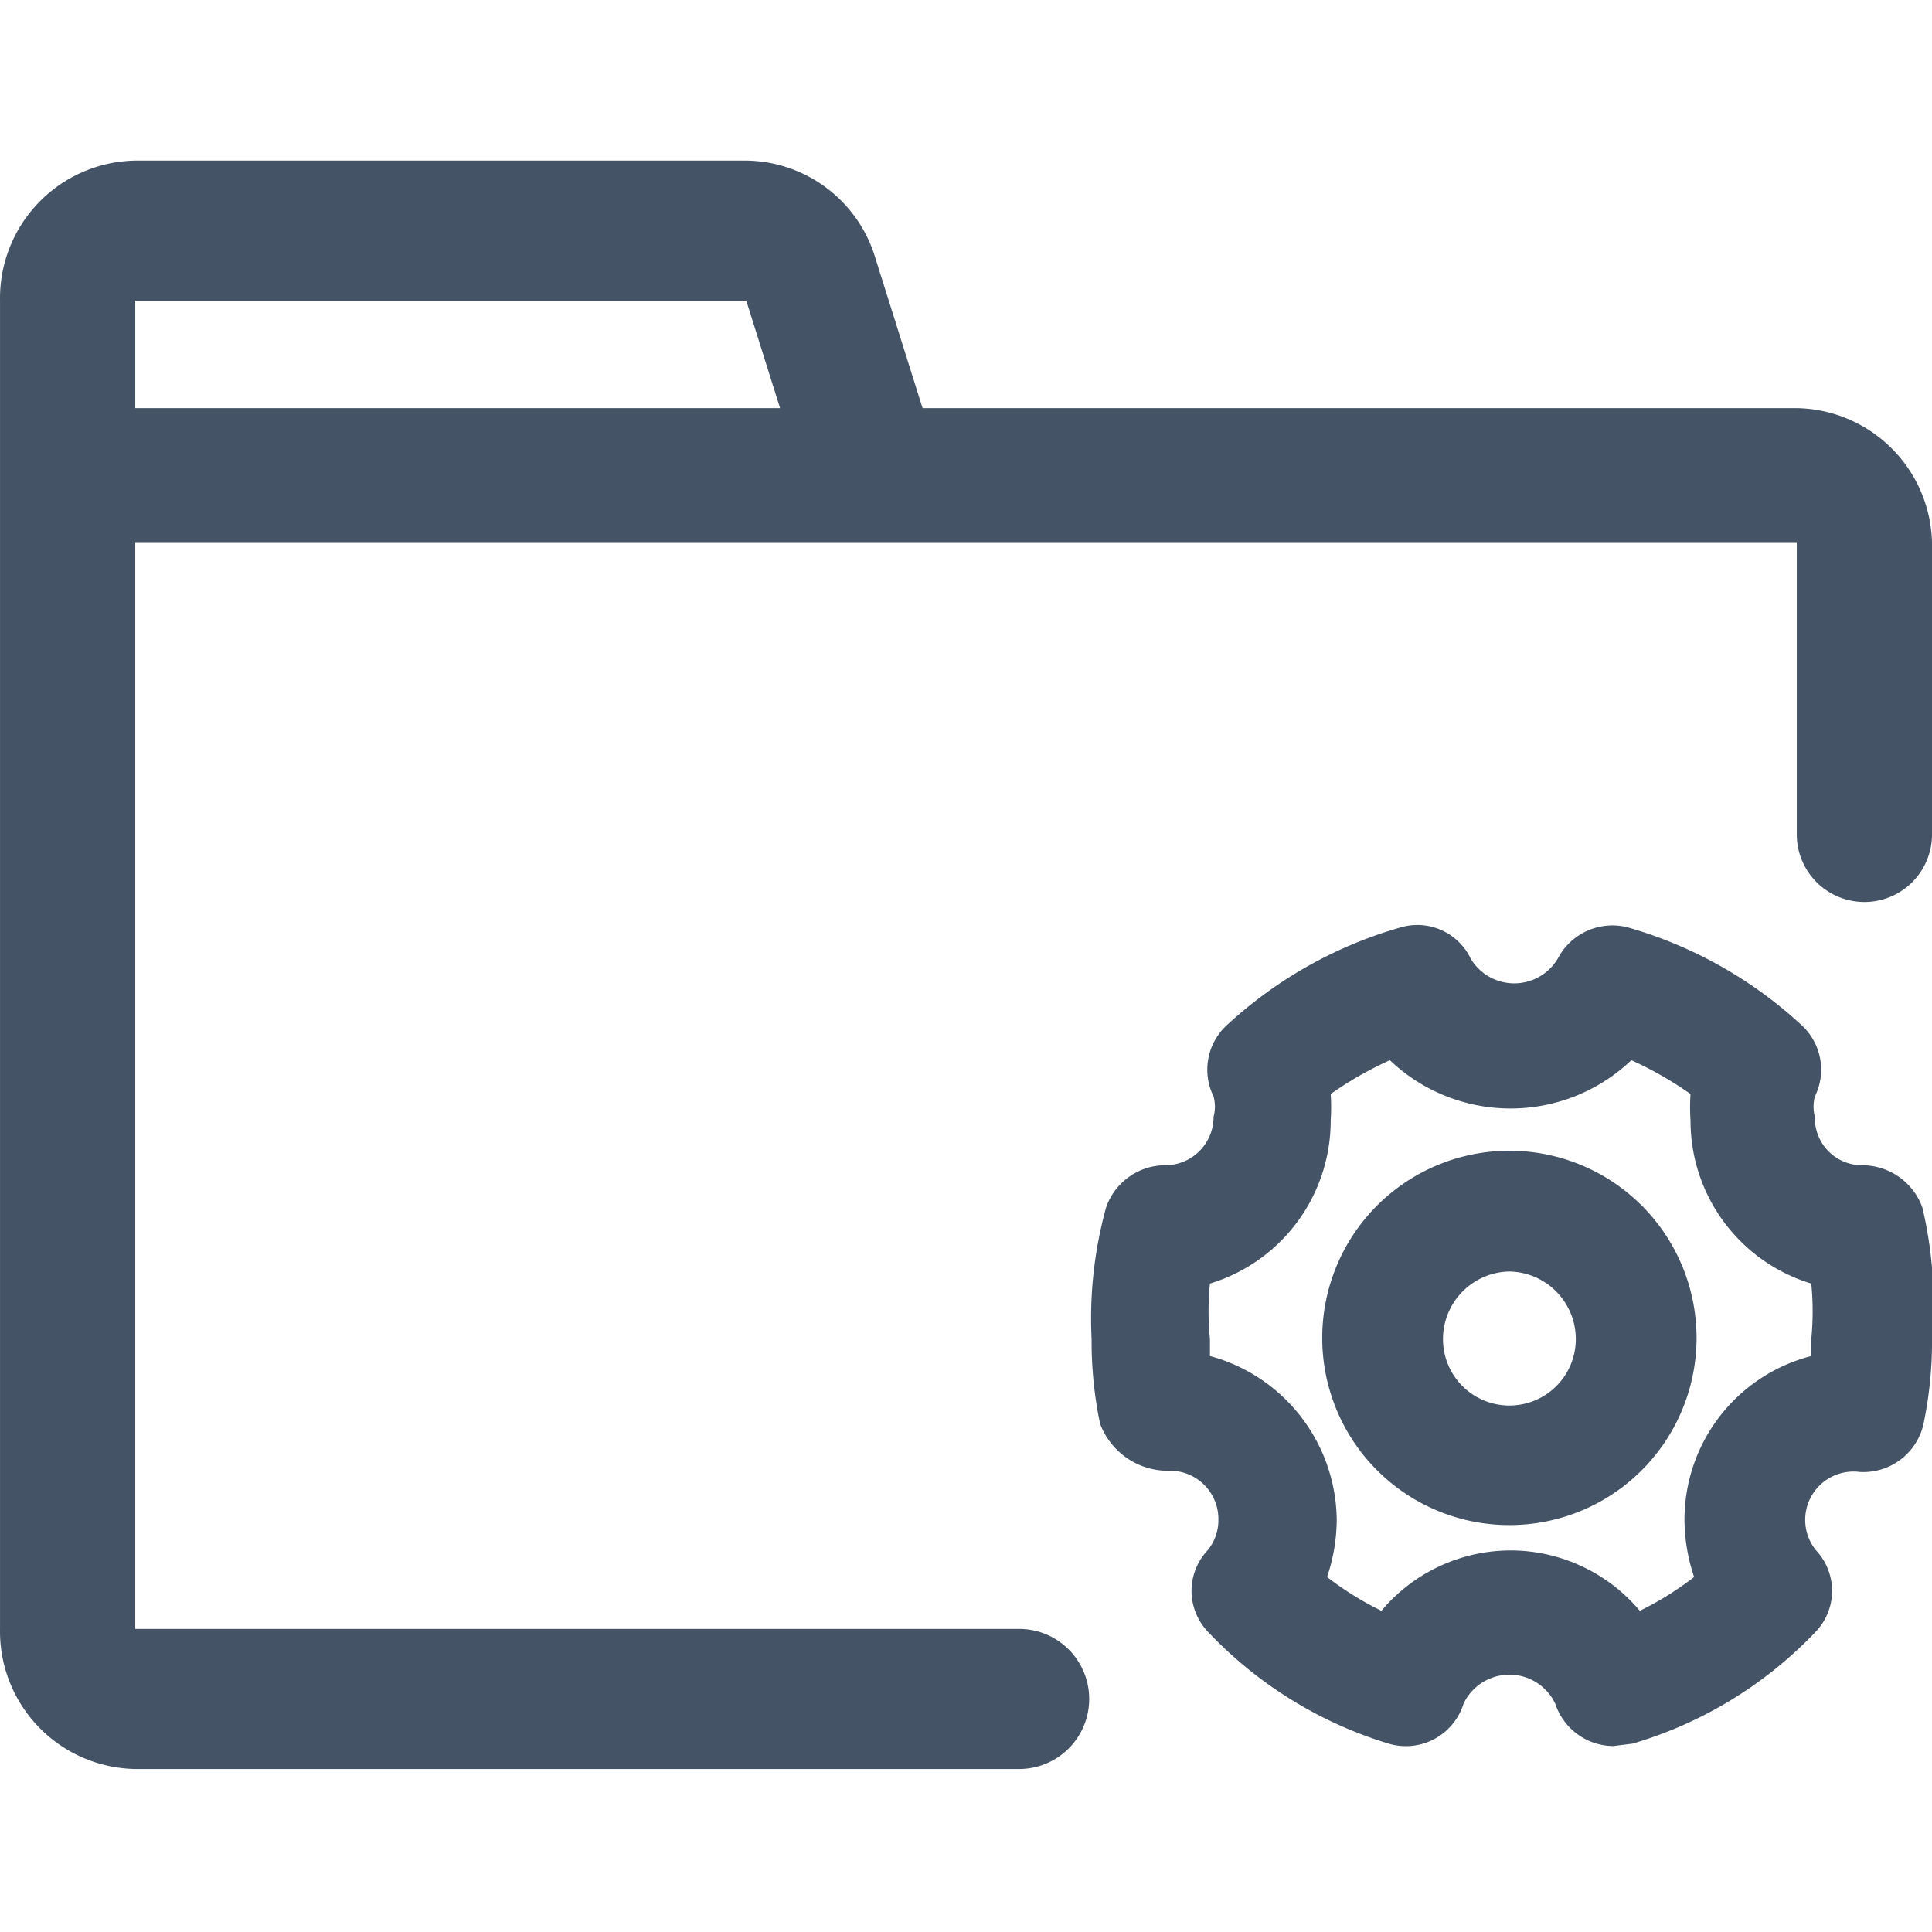 <?xml version="1.0" standalone="no"?><!DOCTYPE svg PUBLIC "-//W3C//DTD SVG 1.1//EN" "http://www.w3.org/Graphics/SVG/1.1/DTD/svg11.dtd"><svg t="1661612686409" class="icon" viewBox="0 0 1024 1024" version="1.1" xmlns="http://www.w3.org/2000/svg" p-id="1613" xmlns:xlink="http://www.w3.org/1999/xlink" width="200" height="200"><path d="M952.332 216.32H488.972l-24.96-79.36a72.32 72.32 0 0 0-68.48-51.84H71.692A72.96 72.96 0 0 0 0.012 159.36v704a72.96 72.96 0 0 0 71.68 74.24h468.48a37.12 37.12 0 0 0 0-74.24H71.692v-576h880.64v154.88a35.84 35.84 0 1 0 71.68 0V290.56a72.96 72.96 0 0 0-71.68-74.24z m-880.64 0v-56.96h323.84l17.92 56.96z" fill="#445365" p-id="1614"></path><path d="M855.052 925.44a32.64 32.64 0 0 1-30.72-22.4 26.88 26.88 0 0 0-48.64 0 32 32 0 0 1-39.68 21.12 219.52 219.52 0 0 1-96-59.52 31.36 31.36 0 0 1 0-42.88 24.96 24.96 0 0 0 5.76-16 25.6 25.6 0 0 0-25.6-26.24 38.4 38.4 0 0 1-37.12-24.96 213.12 213.12 0 0 1-4.48-44.8A220.8 220.8 0 0 1 586.252 640a33.28 33.28 0 0 1 30.72-22.4 25.6 25.6 0 0 0 26.24-25.6 21.12 21.12 0 0 0 0-10.88 32 32 0 0 1 7.04-37.76 227.84 227.84 0 0 1 92.16-51.84 31.36 31.36 0 0 1 37.12 16.64 26.88 26.88 0 0 0 46.08 0 32.64 32.64 0 0 1 37.12-16.64 227.84 227.84 0 0 1 92.16 51.84 32 32 0 0 1 7.04 37.76 21.12 21.12 0 0 0 0 10.88 24.96 24.96 0 0 0 25.6 25.6 33.92 33.92 0 0 1 31.36 22.4 220.8 220.8 0 0 1 5.12 69.76 213.12 213.12 0 0 1-4.48 44.8 32.64 32.64 0 0 1-33.92 25.6 25.6 25.6 0 0 0-23.04 41.6 31.36 31.36 0 0 1 0 42.88 219.52 219.52 0 0 1-97.28 59.52z m-55.04-103.68a89.6 89.6 0 0 1 69.12 32 166.4 166.4 0 0 0 28.8-17.92 96 96 0 0 1-5.12-30.08A89.6 89.6 0 0 1 960.012 718.72v-8.96a148.48 148.48 0 0 0 0-29.44 90.24 90.24 0 0 1-64-86.4 104.96 104.96 0 0 1 0-14.08 192 192 0 0 0-31.36-17.92 92.8 92.8 0 0 1-128 0 192 192 0 0 0-31.36 17.92 104.96 104.96 0 0 1 0 14.08 90.24 90.24 0 0 1-64 86.4 148.48 148.48 0 0 0 0 29.44v8.96a90.88 90.88 0 0 1 67.2 87.04 96 96 0 0 1-5.12 30.08 166.4 166.4 0 0 0 28.8 17.92 89.6 89.6 0 0 1 67.84-32z" fill="#445365" p-id="1615"></path><path d="M800.012 808.32a99.2 99.2 0 1 1 0-198.4 99.2 99.2 0 1 1 0 198.4z m0-134.4a35.84 35.84 0 0 0-35.2 35.84 35.2 35.2 0 0 0 70.4 0 35.84 35.84 0 0 0-35.2-35.84z" fill="#445365" p-id="1616"></path></svg>